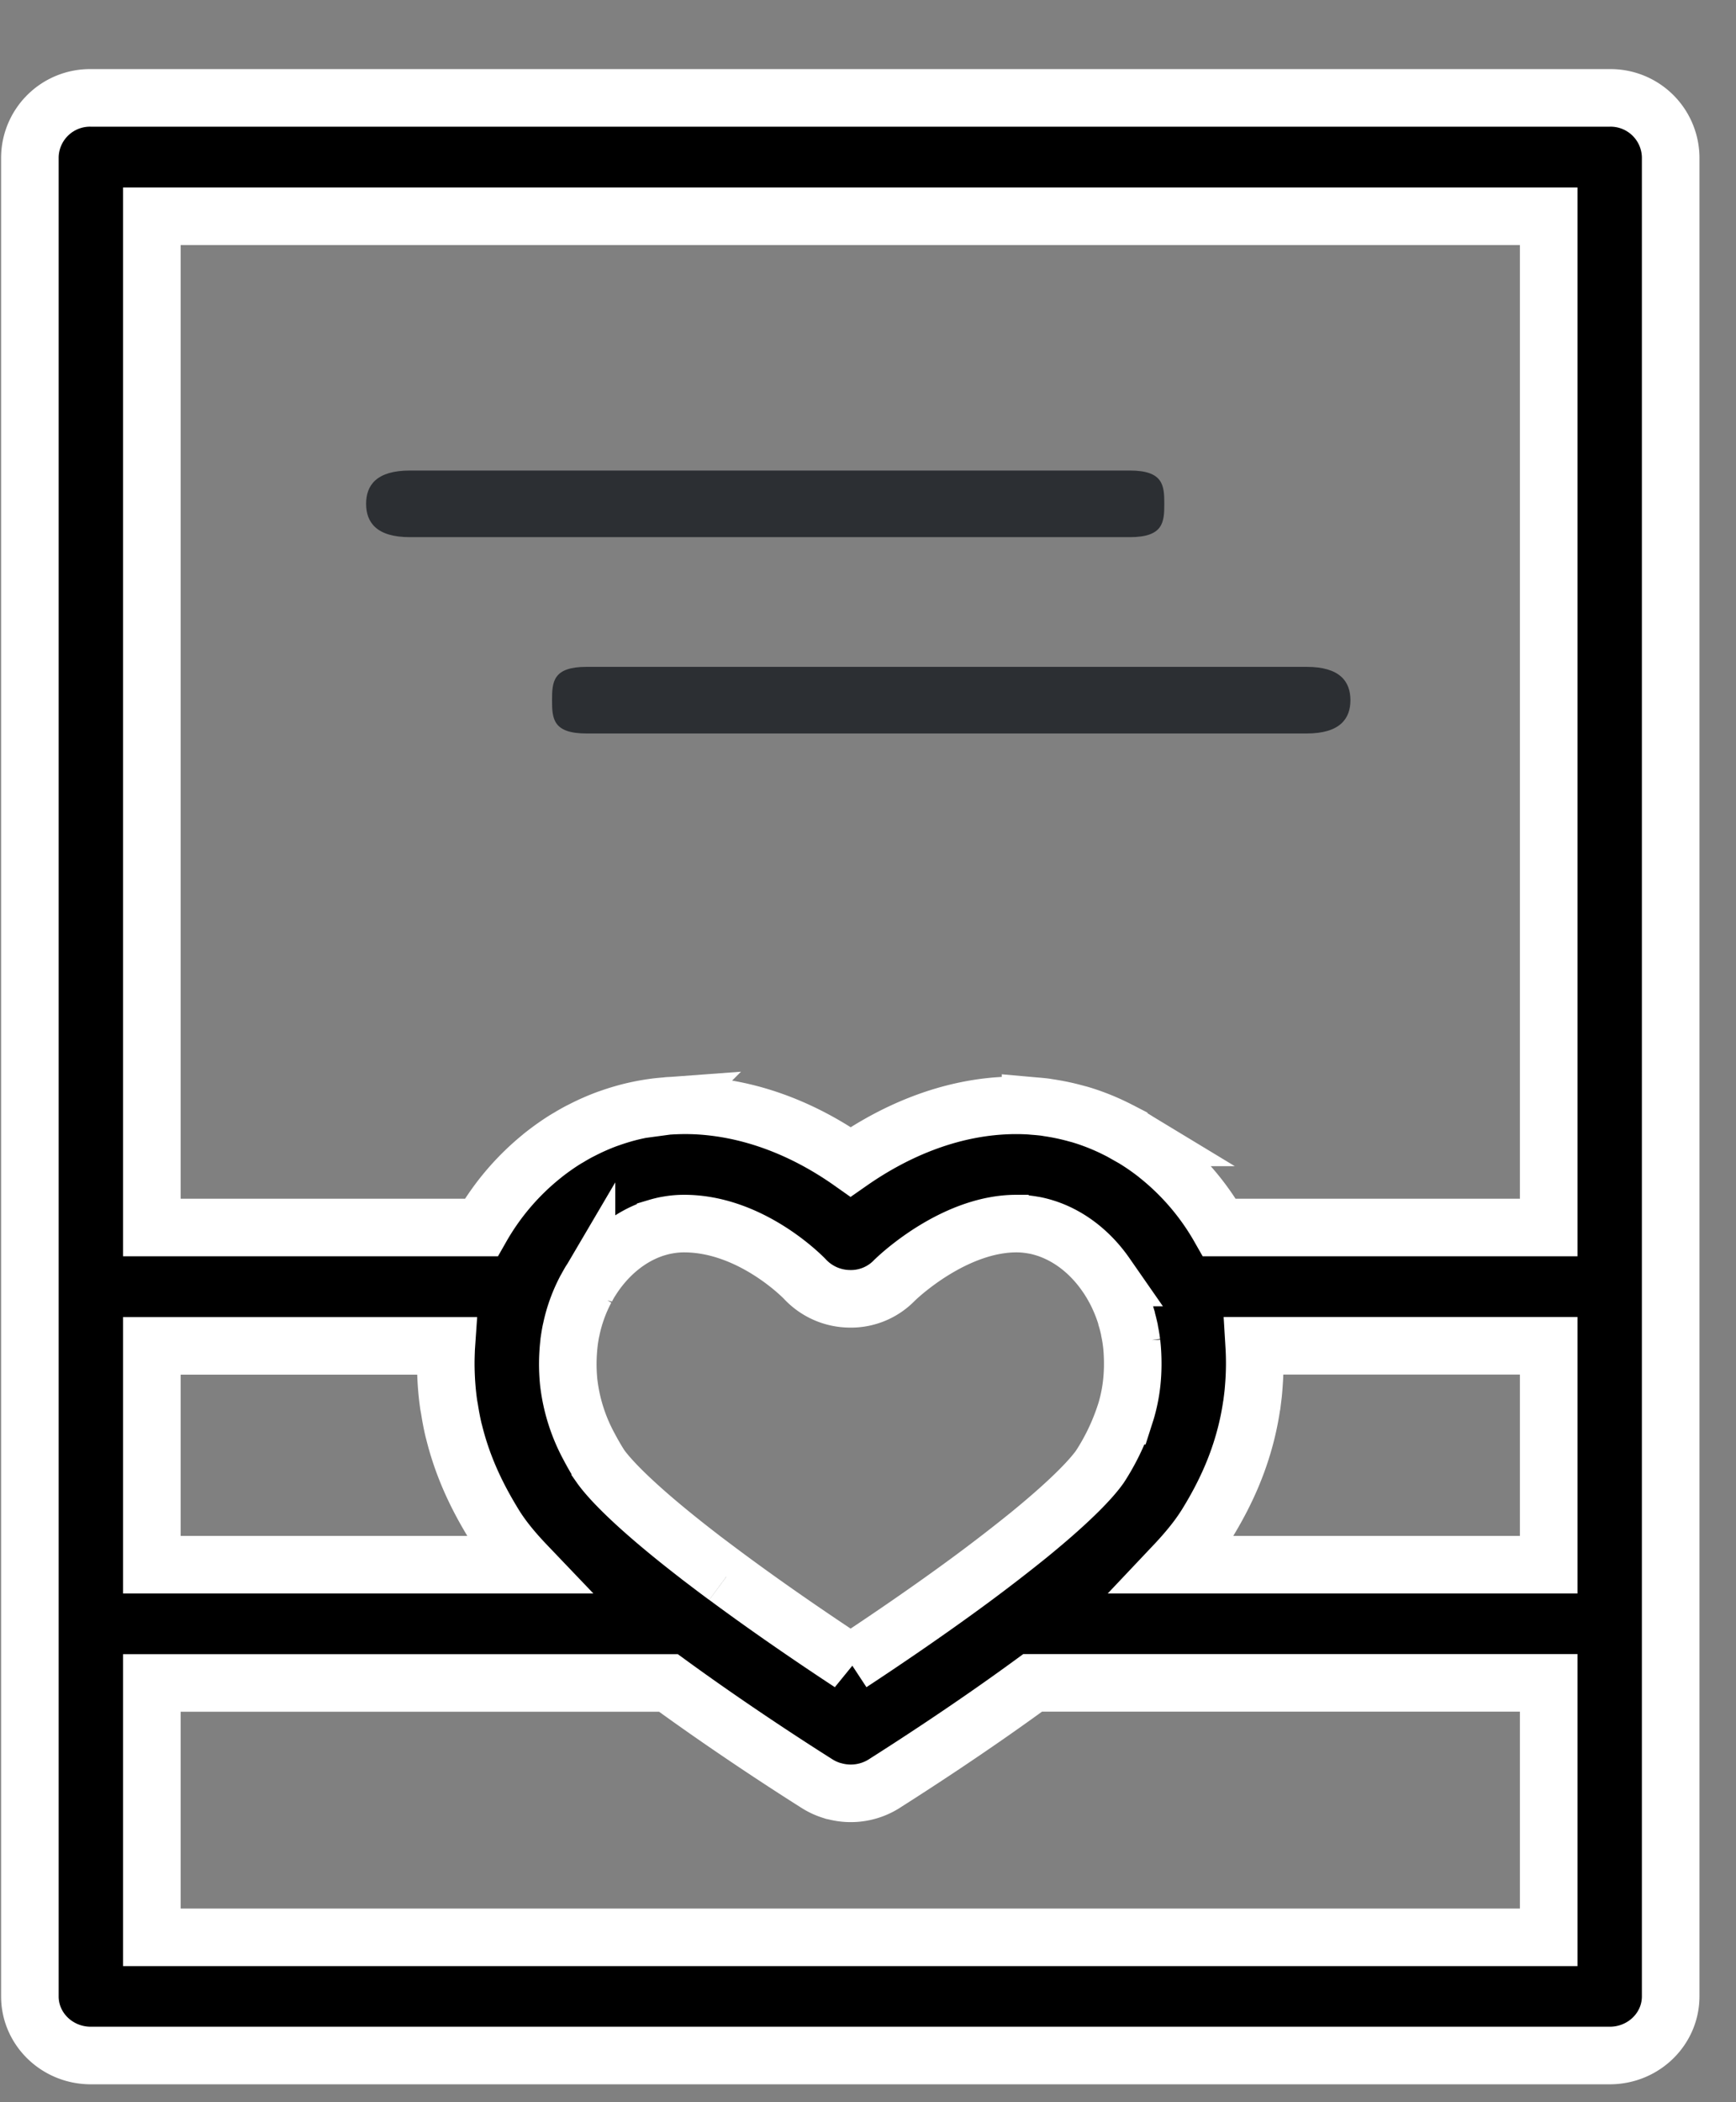 <svg xmlns="http://www.w3.org/2000/svg" width="19" height="23" viewBox="0 0 19 23">
    <rect x="0" y="0" width="19" height="23" fill="#808080" stroke="none"/>
    <g fill="none" fill-rule="evenodd">
        <path d="M-7-5h34v34H-7z"/>
        <path fill="#000" fill-rule="nonzero" stroke="#FFF" stroke-width=".63" d="M17.618 1.071H.994a.658.658 0 0 0-.667.647v20.124c0 .358.299.647.667.647h16.624c.369 0 .667-.29.667-.647V1.718a.658.658 0 0 0-.667-.647zM1.662 14.725h3.223l-.002.029c-.002.055-.004.11-.004.163v.01c.001.156.012.303.032.442l.009.05c.012.076.026.151.043.223l.009.034c.104.418.279.746.426.988.066.11.168.254.36.455H1.662v-2.394zm7.648 3.471c-.335-.22-.854-.57-1.36-.945h-.001a20.537 20.537 0 0 1-.187-.14l-.01-.008a17.92 17.92 0 0 1-.086-.065l-.002-.002c-.762-.586-1.016-.885-1.095-.998a3.03 3.03 0 0 1-.123-.213 1.94 1.94 0 0 1-.222-.705 1.989 1.989 0 0 1 .004-.428l.001-.013c.006-.04.012-.08.02-.119l.003-.012a1.654 1.654 0 0 1 .072-.248c.025-.067.054-.13.085-.19l.01-.017a1.58 1.58 0 0 1 .041-.073l.026-.04.018-.027c.17-.246.4-.43.662-.515l.027-.008a1.075 1.075 0 0 1 .092-.023l.029-.005a1.014 1.014 0 0 1 .173-.015c.742 0 1.317.602 1.32.605.125.135.3.215.488.218a.662.662 0 0 0 .495-.202l.019-.018c.1-.094.677-.603 1.316-.603a1.017 1.017 0 0 1 .173.015l.03.005a1.077 1.077 0 0 1 .092.023l.026.008c.262.085.494.269.663.516l.016.023a1.625 1.625 0 0 1 .069.115l.01.018a1.719 1.719 0 0 1 .126.31l.001.009c.012.039.021.078.03.118l.002.014c.008.039.015.078.02.118l.002.014a1.704 1.704 0 0 1 .01.123c.01.21-.009.403-.063.596-.007.026-.016.052-.024.077a2.456 2.456 0 0 1-.268.555c-.076.109-.275.338-.78.75-.198.16-.418.33-.647.499-.489.36-.982.692-1.303.903zm3.905-1.533c.18-.295.4-.72.483-1.28l.003-.015.014-.114.003-.03.004-.05a3.145 3.145 0 0 0 .005-.45h3.223v2.395h-4.095c.19-.201.293-.346.36-.456zM1.662 2.366H16.95V13.43h-3.604a2.754 2.754 0 0 0-.668-.784l-.003-.003a2.602 2.602 0 0 0-.266-.186l-.023-.013a2.541 2.541 0 0 0-.112-.064l-.03-.015a2.482 2.482 0 0 0-.28-.123l-.036-.013a2.415 2.415 0 0 0-.112-.036l-.038-.01a2.439 2.439 0 0 0-.297-.063l-.043-.007a2.482 2.482 0 0 0-.114-.011l-.045-.004a2.45 2.45 0 0 0-.154-.005c-.762 0-1.402.33-1.815.618-.383-.27-.967-.577-1.679-.615a2.727 2.727 0 0 0-.298.002c-.015 0-.03.002-.045.004a2.428 2.428 0 0 0-.113.011l-.043.006a2.404 2.404 0 0 0-.298.063l-.038.011a2.444 2.444 0 0 0-.111.036l-.038.013a2.485 2.485 0 0 0-.279.123l-.03.015c-.037.02-.075.041-.112.064l-.023.013c-.092.056-.18.119-.265.186l-.003.003a2.754 2.754 0 0 0-.668.784H1.662V2.366zm15.288 18.83H1.662v-2.783h5.654c.714.52 1.397.957 1.63 1.104a.675.675 0 0 0 .167.075l.009.003.015.003a.686.686 0 0 0 .56-.096c.25-.159.913-.584 1.605-1.09h5.648v2.783z"/>
        <path d="M10.943 12.947c-.917 0-1.637.74-1.637.74s-.678-.74-1.637-.74c-.932 0-1.693.832-1.742 1.84-.029.57.14 1.003.38 1.395.477.784 3.002 2.375 3.002 2.375s2.516-1.584 2.996-2.375c.24-.394.409-.825.38-1.395-.05-1.008-.81-1.84-1.742-1.84"/>
        <path fill-rule="nonzero" d="M5.342 15.918c-.27-.655-.196-1.25-.113-1.471H1.395v2.943h5.014c-.57-.604-.804-.832-1.067-1.472zM13.29 15.912c.27-.655.195-1.25.112-1.471h3.834v2.943h-5.013c.569-.604.803-.832 1.067-1.472z"/>
        <g fill="#2C2F33" fill-rule="nonzero">
            <path d="M4.487 5.877h7.878c.368 0 .378-.164.378-.365 0-.2-.01-.364-.378-.364H4.487c-.369 0-.48.163-.48.364 0 .201.111.365.48.365z"/>
        </g>
        <g fill="#2C2F33" fill-rule="nonzero">
            <path d="M14.299 8.025H6.42c-.369 0-.378-.163-.378-.364 0-.202.01-.365.378-.365H14.3c.368 0 .48.163.48.365 0 .2-.112.364-.48.364z"/>
        </g>
    </g>
</svg>
